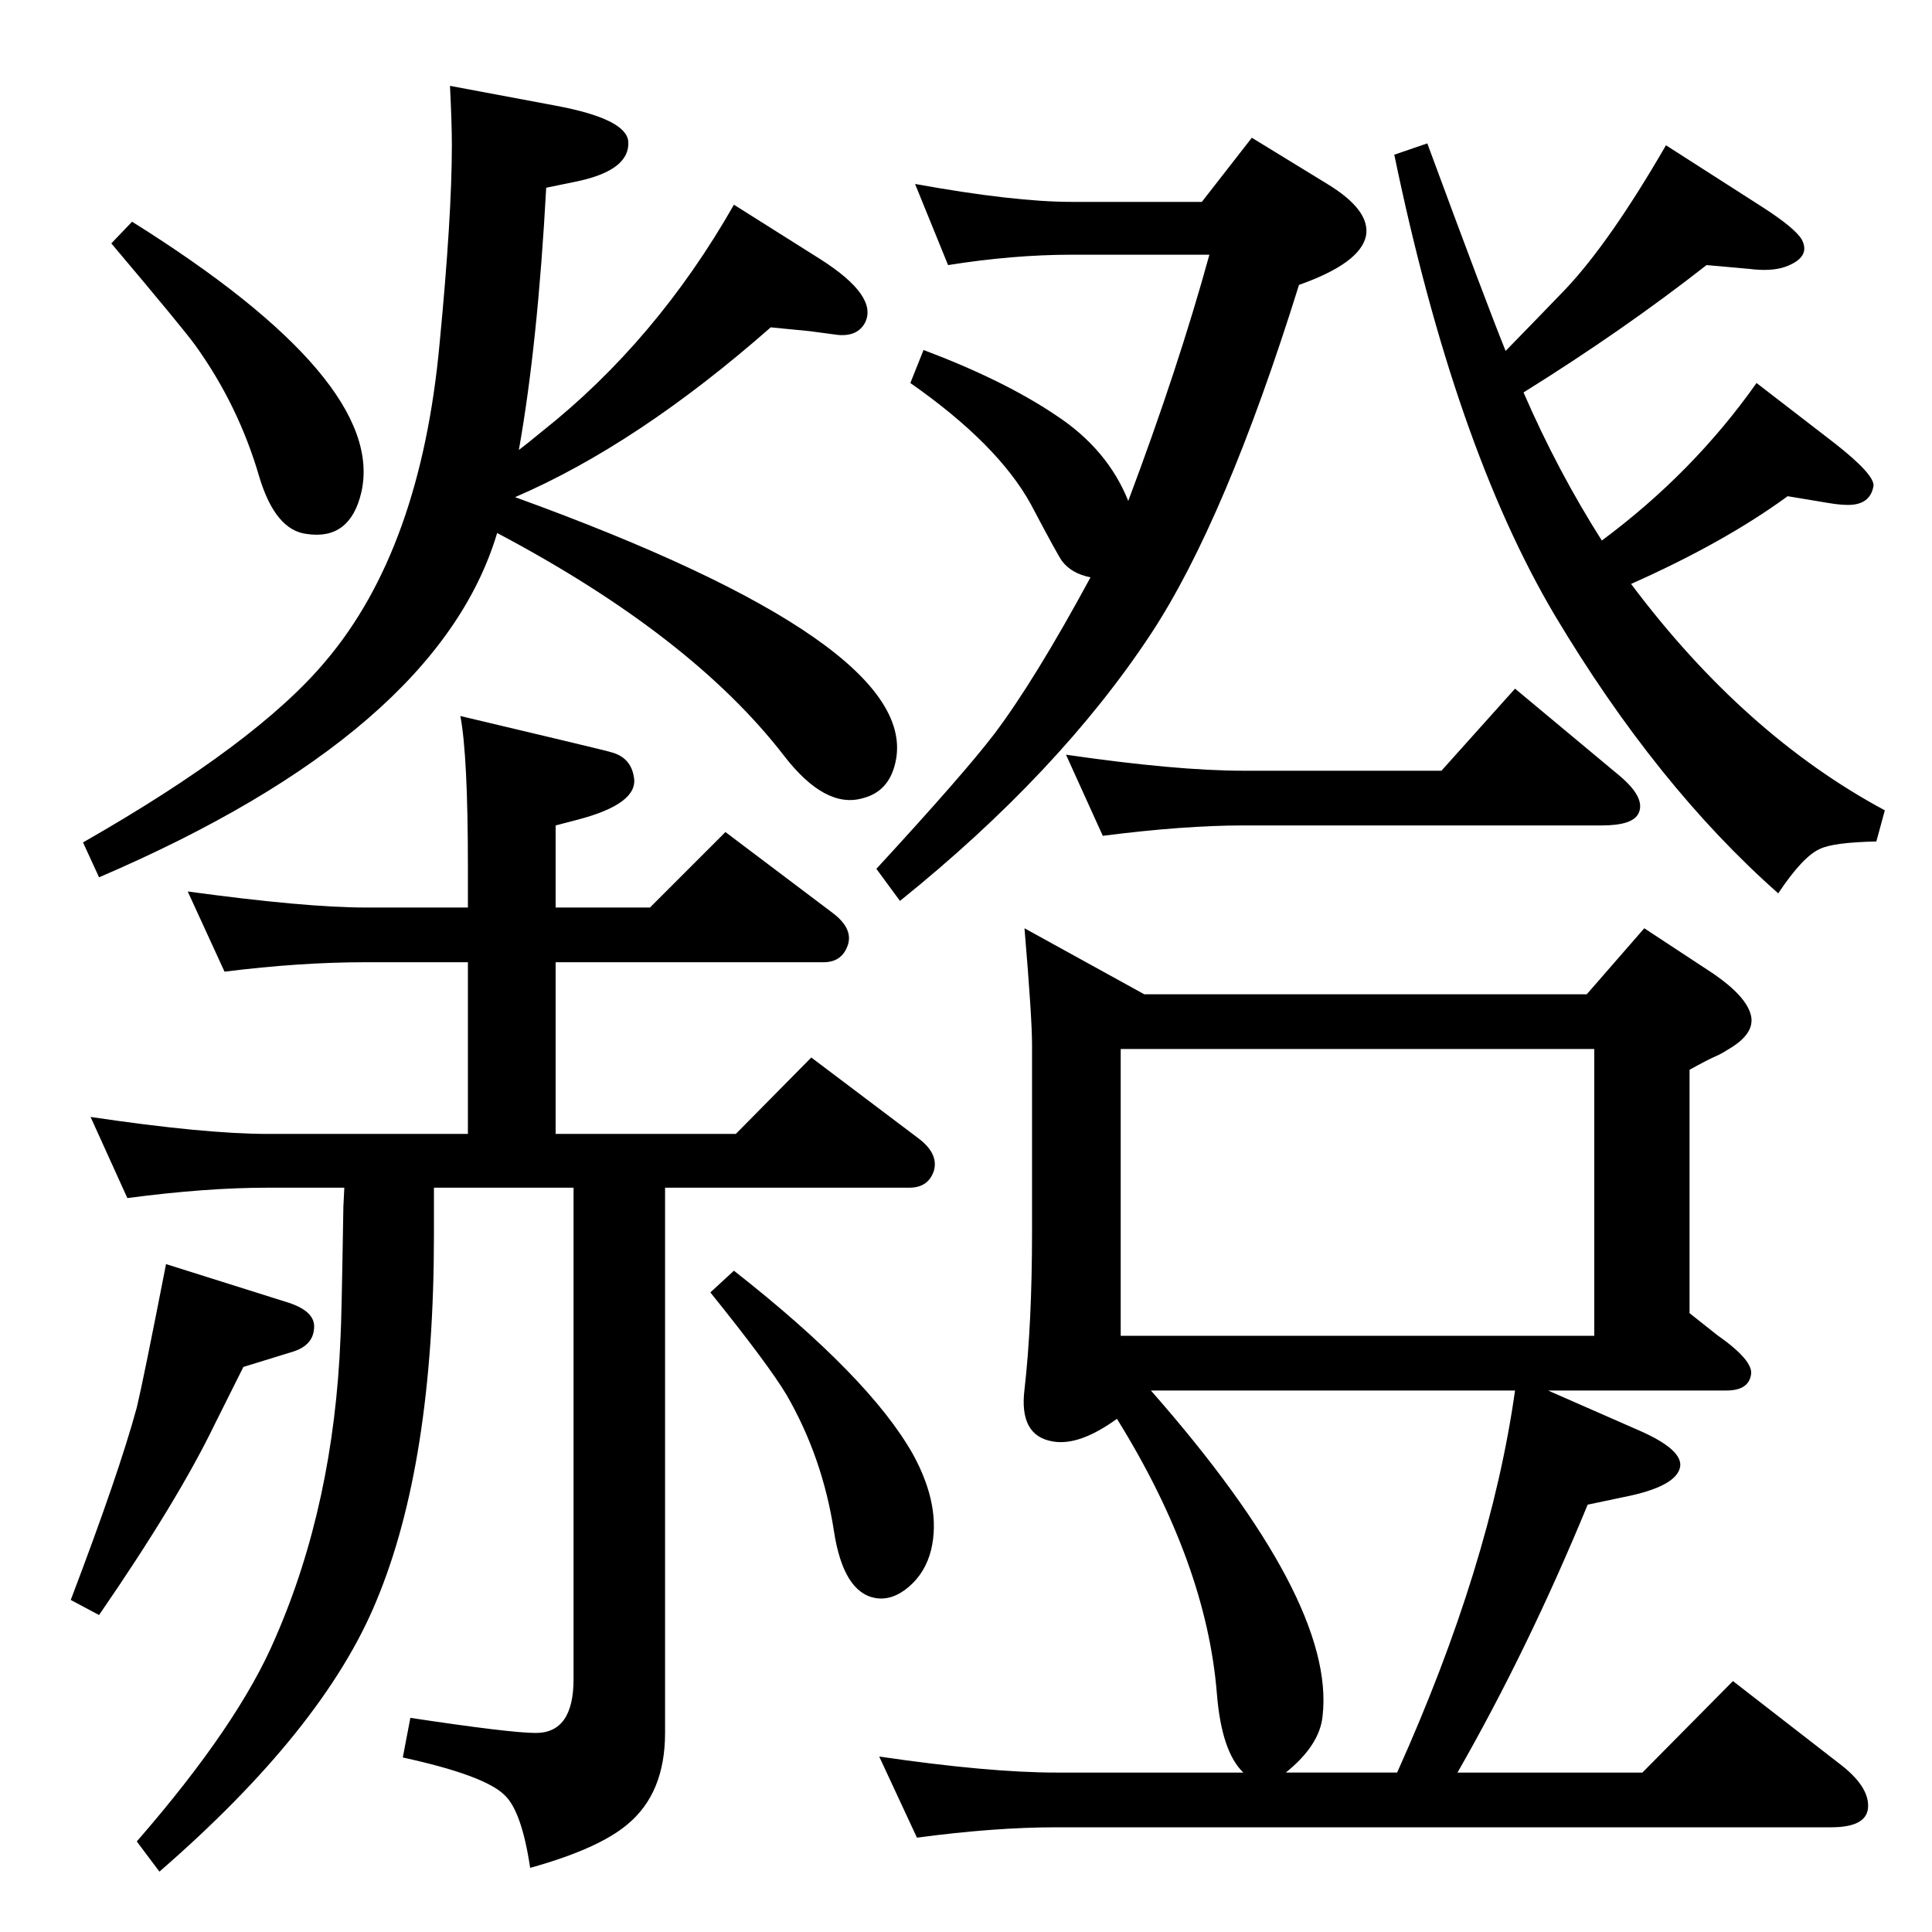 <?xml version="1.0" standalone="no"?>
<!DOCTYPE svg PUBLIC "-//W3C//DTD SVG 1.1//EN" "http://www.w3.org/Graphics/SVG/1.1/DTD/svg11.dtd" >
<svg xmlns="http://www.w3.org/2000/svg" xmlns:xlink="http://www.w3.org/1999/xlink" version="1.1" viewBox="0 0 2048 2048">
  <g transform="matrix(1 0 0 -1 0 2048)">
   <path fill="currentColor"
d="M1596 1676q40 41 64 66q47 50 106 152l103 -66q34 -22 41 -34q10 -19 -18 -29q-15 -5 -38 -2l-45 4q-88 -69 -194 -135q36 -83 83 -157q97 72 164 167l83 -64q42 -33 41 -45q-3 -18 -22 -20q-10 -1 -27 2l-42 7q-67 -49 -166 -93q120 -160 269 -240l-9 -33q-46 -1 -60 -8
q-18 -8 -44 -47q-129 114 -237 295q-106 179 -170 488l35 12q62 -168 83 -220zM546 1521q433 -157 403 -282q-7 -30 -34 -37q-40 -12 -84 45q-98 127 -304 236q-63 -211 -422 -365l-17 37q184 105 257 192q101 119 121 337q13 135 13 210q0 23 -2 63l112 -21q75 -14 77 -38
q2 -30 -53 -42l-34 -7q-9 -166 -29 -278q8 6 25 20q121 96 203 240l92 -58q61 -39 47 -67q-8 -15 -29 -13l-30 4l-41 4q-141 -124 -271 -180zM954 1093l-25 34q93 101 125 143q43 57 102 166q-20 4 -30 17q-4 5 -33 60q-35 64 -128 129l14 35q85 -32 140 -69q55 -36 77 -91
q53 141 86 261h-146q-62 0 -131 -11l-35 86q105 -19 166 -19h138l53 68l80 -49q46 -28 41 -55q-6 -29 -71 -52q-78 -250 -157 -370q-97 -147 -266 -283zM1169 1162l-39 86q117 -17 188 -17h210l78 87l108 -90q31 -25 23 -42q-6 -13 -39 -13h-380q-63 0 -149 -11zM1641 574
l98 -43q45 -20 42 -38q-4 -21 -60 -32l-38 -8q-63 -153 -138 -284h196l96 97l116 -90q30 -24 27 -46q-3 -19 -39 -19h-821q-66 0 -148 -11l-40 86q116 -17 188 -17h198q-23 22 -28 83q-11 139 -106 292q-40 -29 -68 -24q-36 6 -30 55q8 70 8 167v199q0 28 -8 123l127 -70
h469l61 70l73 -48q35 -24 40 -44t-25 -37q-6 -4 -13 -7q-9 -4 -27 -14v-258l29 -23q40 -28 36 -43q-3 -16 -26 -16h-189zM1606 574h-386q196 -223 182 -345q-3 -31 -39 -60h118q99 220 125 405zM1188 632h502v304h-502v-304zM140 1813q270 -169 243 -287q-12 -51 -58 -44
q-33 4 -50 60q-22 76 -68 140q-13 18 -89 108zM589 846h191l80 81l114 -86q21 -16 16 -34q-6 -18 -26 -18h-259v-578q0 -64 -40 -97q-31 -26 -103 -46q-9 60 -27 77q-21 21 -108 40l8 42q106 -16 133 -16q40 0 40 57v521h-148v-50q0 -242 -61 -388q-56 -136 -230 -287
l-24 32q108 124 147 216q62 142 69 319q1 14 3 138q0 2 1 20h-81q-66 0 -149 -11l-39 86q121 -18 188 -18h212v182h-109q-69 0 -149 -10l-39 85q125 -17 188 -17h109v43q0 118 -8 160l101 -24q59 -14 61 -15q19 -6 22 -26q5 -28 -60 -45l-23 -6v-87h100l80 80l114 -86
q21 -16 16 -33q-6 -19 -26 -19h-284v-182zM176 708l127 -40q30 -9 30 -26q0 -20 -23 -27l-52 -16l-30 -60q-39 -81 -123 -203l-30 16q51 134 70 204q7 29 31 152zM778 701q144 -113 190 -195q30 -55 19 -101q-6 -24 -23.5 -39t-35.5 -12q-34 6 -44 71q-12 78 -50 144
q-19 32 -81 109z" />
  </g>

</svg>
